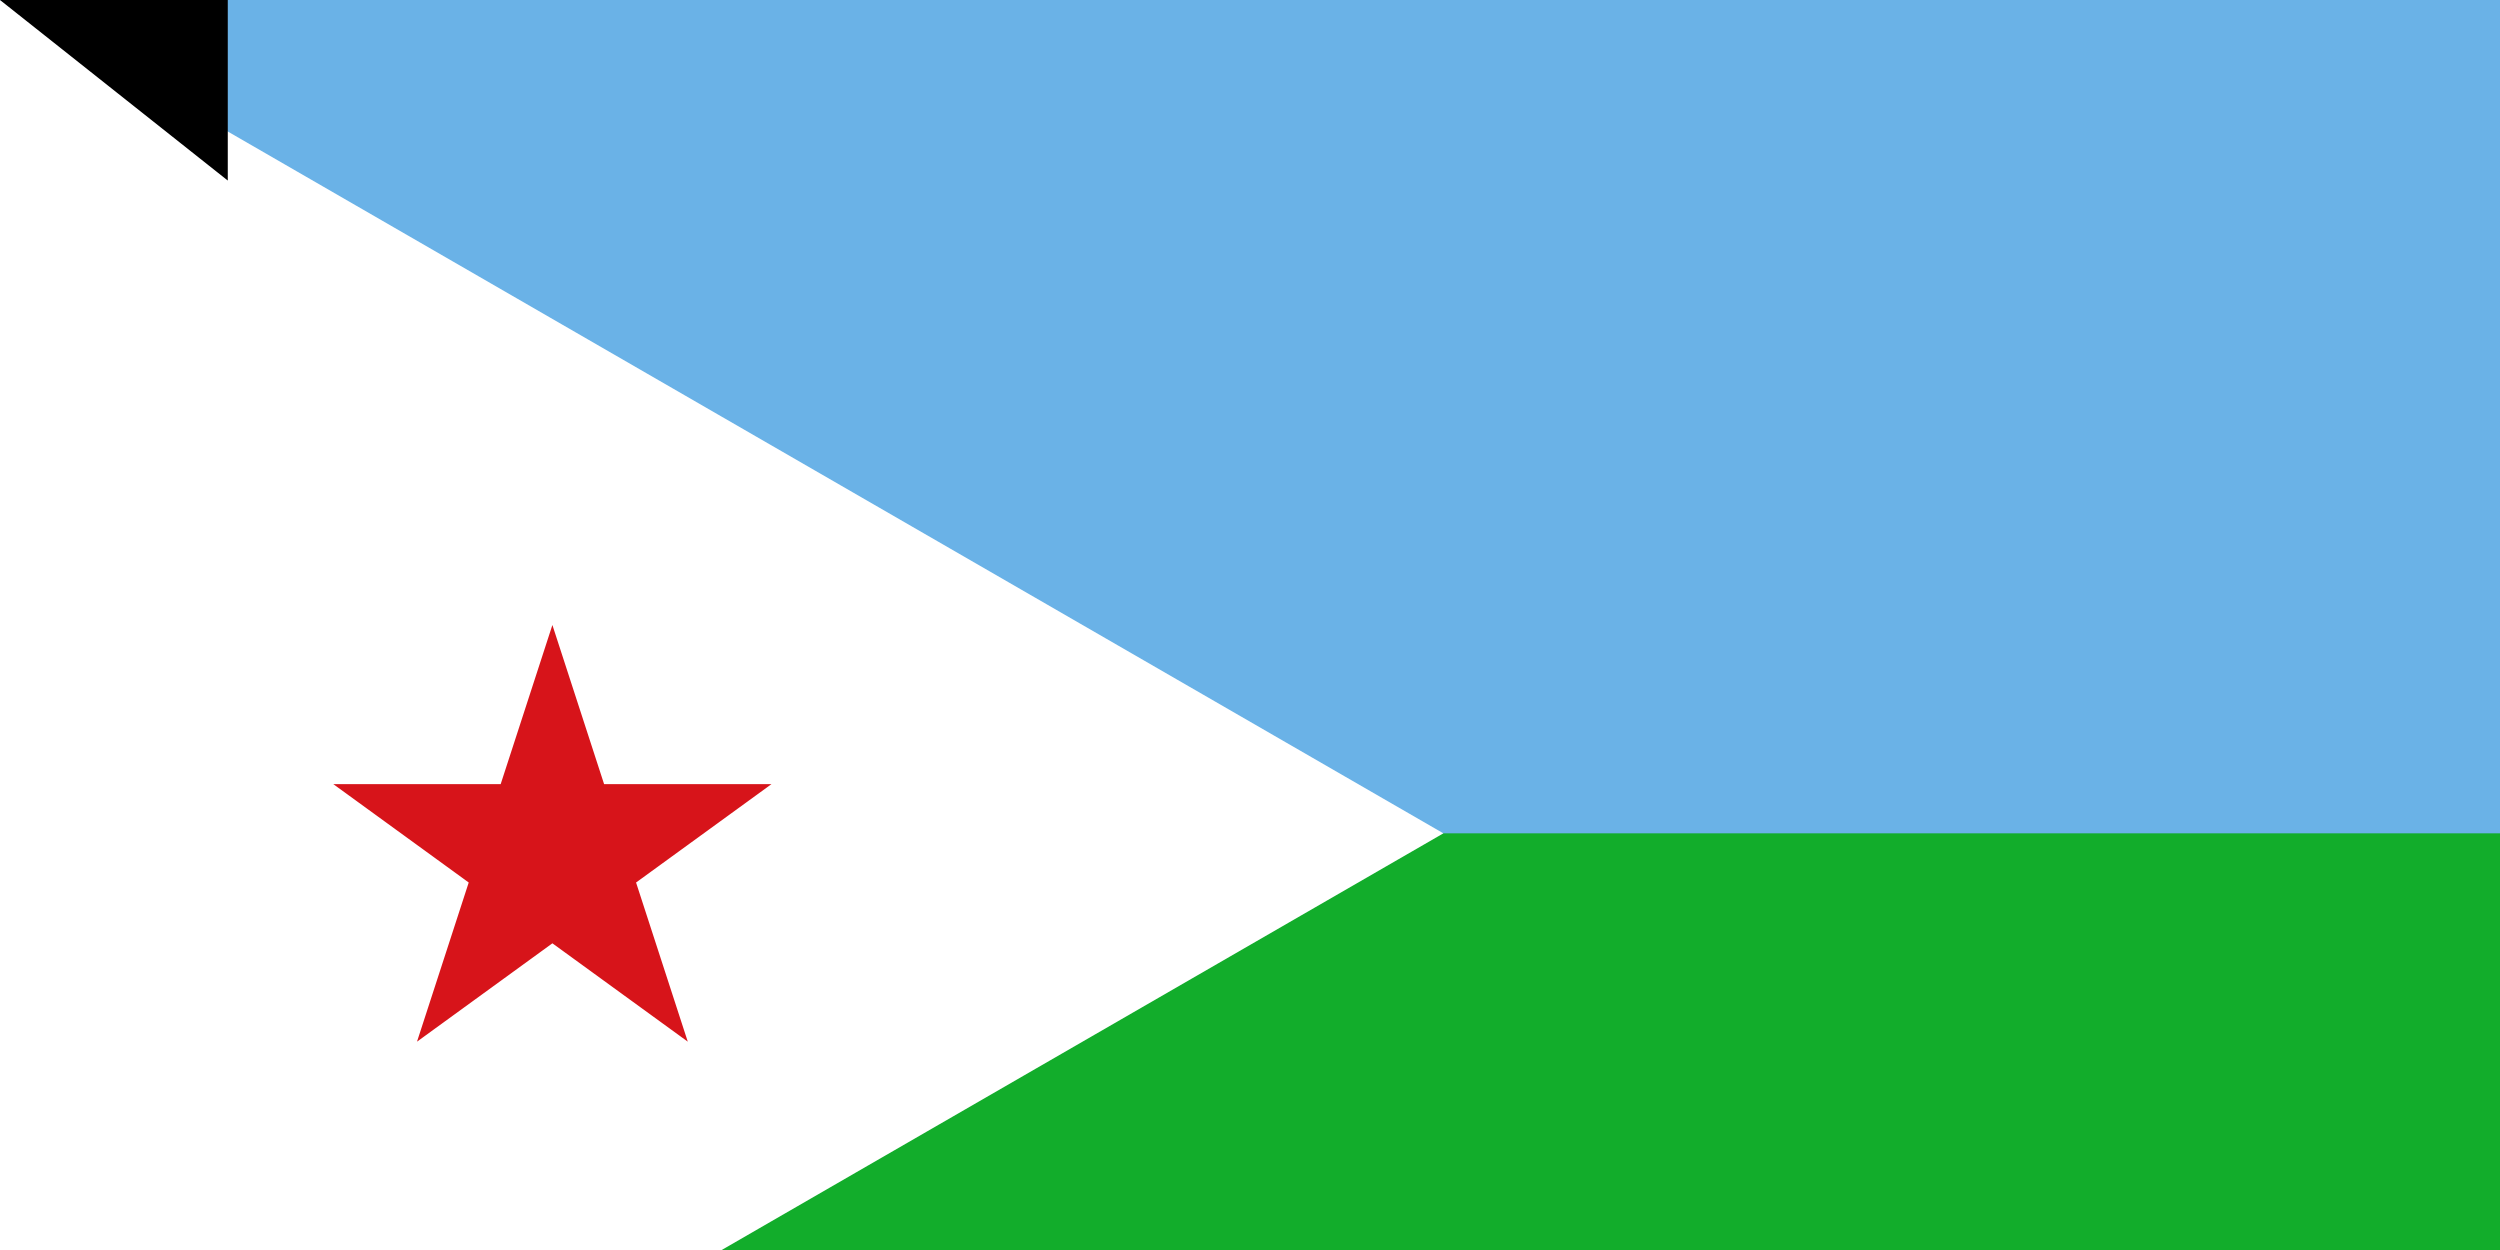 <svg xmlns="http://www.w3.org/2000/svg" width="900" height="450"><path fill="#6ab2e7" d="M0 0h900v600H0z"/><path fill="#12ad2b" d="M0 300h900v300H0z"/><path d="M0 0v600l259.808-150 259.807-150-259.807-150z" fill="#fff"/><path d="M198.86 225l18.616 57.295h60.243l-48.738 35.41L247.598 375l-48.738-35.41L150.122 375l18.616-57.295L120 282.295h60.243z" fill="#d7141a"/><path id="path-b7130" d="m m0 82 m0 65 m0 65 m0 65 m0 65 m0 65 m0 65 m0 65 m0 65 m0 65 m0 65 m0 65 m0 65 m0 65 m0 65 m0 65 m0 65 m0 65 m0 65 m0 65 m0 82 m0 110 m0 53 m0 121 m0 100 m0 55 m0 122 m0 120 m0 67 m0 117 m0 66 m0 122 m0 98 m0 71 m0 50 m0 85 m0 81 m0 65 m0 114 m0 57 m0 47 m0 49 m0 49 m0 48 m0 117 m0 68 m0 48 m0 121 m0 121 m0 111 m0 50 m0 88 m0 72 m0 119 m0 107 m0 86 m0 102 m0 117 m0 122 m0 122 m0 72 m0 106 m0 109 m0 77 m0 110 m0 82 m0 108 m0 89 m0 102 m0 53 m0 111 m0 107 m0 117 m0 118 m0 66 m0 116 m0 85 m0 82 m0 111 m0 86 m0 78 m0 48 m0 122 m0 98 m0 110 m0 65 m0 61 m0 61"/>
</svg>